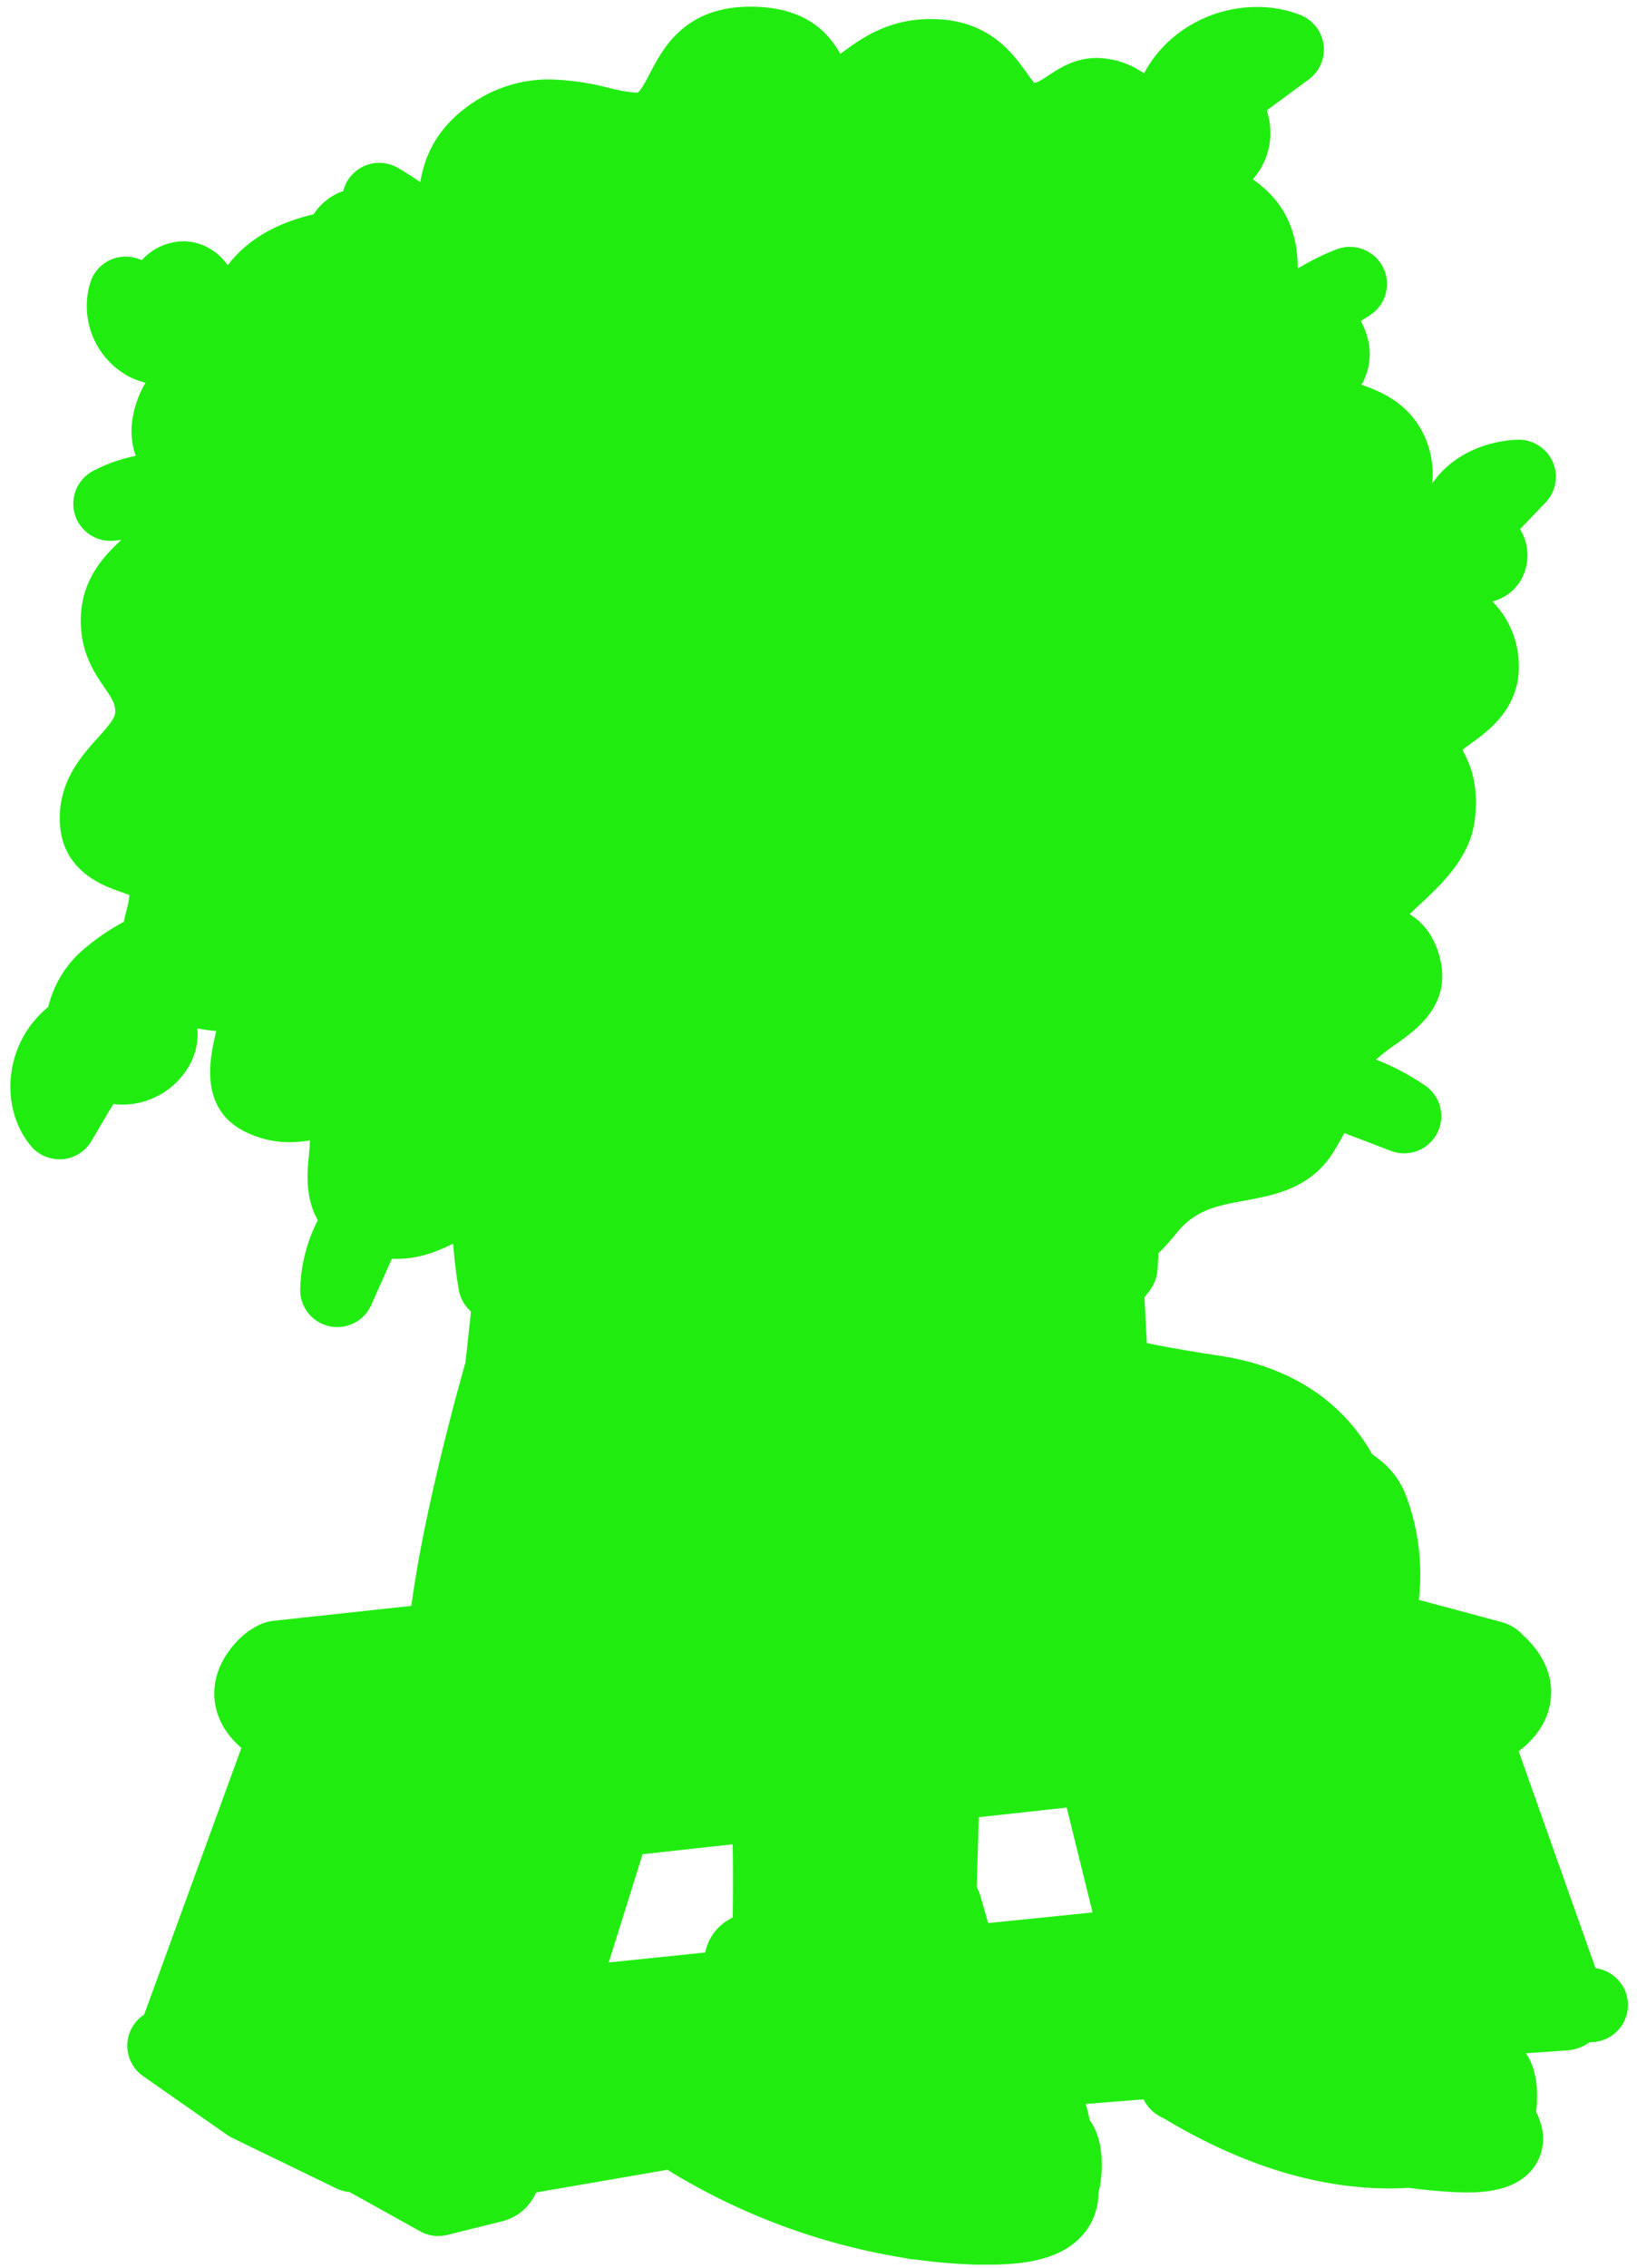 <svg xmlns="http://www.w3.org/2000/svg" width="441.15" height="610.82" viewBox="0 0 441.15 610.82">
  <defs>
    <style>
      .fb325d0b-b2e1-4f0b-a8c4-a4ec57d1e1c0 {
        fill: #20ed0f;
      }
    </style>
  </defs>
  <g id="bf2c43ea-7562-4055-b420-c7541b8ccd15" data-name="Layer 16">
    <path class="fb325d0b-b2e1-4f0b-a8c4-a4ec57d1e1c0" d="M430.7,530.3l-.73-.15L409.26,471.7c2.92-2.15,7.94-6.86,8.67-14.18.43-4.28-.53-10.69-7.5-17.09a11.79,11.79,0,0,0-5.71-3.49l-22.36-6A60.6,60.6,0,0,0,379,403.12a22.13,22.13,0,0,0-6.33-9.19,33.61,33.61,0,0,0-2.88-2.22c-8.24-14.6-22.46-23.76-41.3-26.56-7.1-1.06-13.6-2.19-19.43-3.38l-.65-12.33a28.06,28.06,0,0,0,1.88-2.53,9.93,9.93,0,0,0,1.61-4.64c0-.12.17-2,.3-4.72a64,64,0,0,0,4.88-5.42c5.05-6.29,11-7.38,18.45-8.75,7.81-1.44,17.52-3.23,23.61-12.76a62.2,62.2,0,0,0,3.11-5.42l12.6,4.8a9.88,9.88,0,0,0,3.56.66,10,10,0,0,0,5.68-18.23,62.61,62.61,0,0,0-13.27-7,46.25,46.25,0,0,1,5.34-4.15c5.63-4,15-10.62,11.88-23.22-1.67-6.66-5.22-10-8.16-11.82,1-1,2.09-2,3-2.85,5.78-5.39,13.69-12.78,14.64-23.25.83-9-1.08-13.63-3.1-17.57-.1-.18-.2-.39-.3-.58.68-.56,1.68-1.29,2.42-1.82,5.17-3.75,14.79-10.72,12.4-25A24.63,24.63,0,0,0,402.18,162,12.49,12.49,0,0,0,409.4,157a13.45,13.45,0,0,0,.23-14.47l6.87-7.17a10,10,0,0,0-7.21-16.92h-.49c-9.13.45-17.17,4.36-22.07,10.73-.28.35-.54.72-.79,1.09A24.3,24.3,0,0,0,384,117.76c-4-9-11.69-12.29-17.1-14.12a16.49,16.49,0,0,0,1.47-13.22,18.64,18.64,0,0,0-1.65-3.94l2.43-1.55a10,10,0,0,0-8.93-17.78,63.59,63.59,0,0,0-10.49,5.2c0-7-1.69-15.7-10-22.45-.7-.57-1.4-1.12-2.09-1.62a18.91,18.91,0,0,0,4.11-17.23c-.11-.44-.24-.88-.38-1.31l11.28-8.32A10,10,0,0,0,350.34,4a32,32,0,0,0-11.58-2.12c-12.81,0-24.72,7-30.44,17.87l-.83-.53a22.82,22.82,0,0,0-11.84-3.61c-6,0-10.12,2.74-13.15,4.74-1.9,1.26-2.85,1.83-3.75,2-.57-.63-1.41-1.81-2.06-2.72-3.58-5-9.57-13.43-23.11-14.4-.92-.06-1.85-.1-2.75-.1-11.25,0-18.32,5-23,8.37-.42.3-.9.65-1.37,1-2.73-4.72-8.37-12.7-24.24-12.7-17.7,0-23.58,11.24-27.1,18-1.11,2.13-2.27,4.34-3.28,5.17h-.4A41.83,41.83,0,0,1,164,23.65a70.33,70.33,0,0,0-15.78-2.25,36.64,36.64,0,0,0-20.6,6.14c-10.39,6.9-13.28,15.14-14.37,21.51q-3-2.09-6.13-3.89A10,10,0,0,0,92.5,51.45a15.71,15.71,0,0,0-6,3.8,17.66,17.66,0,0,0-2,2.48c-11.81,2.74-18.89,8.11-23.12,13.72a15.34,15.34,0,0,0-6-5.1A13.88,13.88,0,0,0,49.47,65a15.39,15.39,0,0,0-11.25,5.06l-.93-.34a10.28,10.28,0,0,0-3.41-.59,9.92,9.92,0,0,0-4.42,1,10,10,0,0,0-5.11,5.94,21.54,21.54,0,0,0,10.32,25.32,20.1,20.1,0,0,0,4.55,1.71,26.66,26.66,0,0,0-3.32,8.69,20.11,20.11,0,0,0,.68,11,42.91,42.91,0,0,0-11.23,3.92A10,10,0,0,0,31,145.61l1.71-.19c-5.07,4.61-10,10.43-10.81,19.07-.94,10.24,3.41,16.57,6.29,20.76,2.17,3.17,2.87,4.37,2.87,6.51,0,1.63-1.75,3.7-4.64,6.91-4.35,4.83-10.32,11.45-10.32,21.74,0,14,11.46,18.07,16.35,19.8.74.25,1.71.6,2.44.9a25.64,25.64,0,0,1-.86,4.35c-.23.91-.47,1.86-.68,2.85a59.65,59.65,0,0,0-12.06,8.51A29.51,29.51,0,0,0,13,271.21a29.55,29.55,0,0,0-4.09,4.13c-7.89,9.77-8.18,24.06-.67,33.24A10,10,0,0,0,16,312.26l.75,0a10,10,0,0,0,7.86-4.88l5.91-10a20.63,20.63,0,0,0,2.36.16H33a20.75,20.75,0,0,0,17.55-9.77A17.25,17.25,0,0,0,53.19,277a37.33,37.33,0,0,0,5.07.7c-.12.56-.24,1.11-.35,1.58-1.33,6-4.45,20,9.07,26a26.69,26.69,0,0,0,11,2.38,36.34,36.34,0,0,0,5.53-.48c0,1.18-.16,2.93-.28,4.21-.41,4.1-1.1,11.19,2.42,17.27a43,43,0,0,0-4.75,18.77A10,10,0,0,0,100,351.61l5.59-12.53c.45,0,.9,0,1.36,0,6.63,0,11.66-2.42,15-4l.18-.08a120.61,120.61,0,0,0,1.51,12.42,10,10,0,0,0,3.28,5.84c-.66,6.26-1.28,11.94-1.5,13.8-1.57,5.48-11.07,39.24-14.57,65.5l-37,4a12.55,12.55,0,0,0-5.64,2.05,11.52,11.52,0,0,0-1.37.85c-1.52,1.12-9.1,7.2-9.09,16.71,0,3.91,1.32,9.49,7.3,14.65L38.84,542.66a10,10,0,0,0-.27,16.57l22.64,15.82a10.31,10.31,0,0,0,1.36.8l28.06,13.61a10.25,10.25,0,0,0,3.6,1l19,10.56a9.39,9.39,0,0,0,1.36.64h0a9.59,9.59,0,0,0,1.29.39h0a10.18,10.18,0,0,0,2.21.24,9.93,9.93,0,0,0,1.79-.16h0c.2,0,.39-.08.58-.12l15-3.72a13.48,13.48,0,0,0,9-7.73l35.4-6.11a174.54,174.54,0,0,0,64.13,23.79l.6.14a9.79,9.79,0,0,0,1.95.22A152.88,152.88,0,0,0,263,610c.92,0,1.84,0,2.77,0h1c12.3,0,20.25-2.54,25-8A16.86,16.86,0,0,0,296,590.76c1.41-5.61,1.58-14.06-2.12-19.39-.08-.1-.15-.21-.23-.32-.3-1.53-.66-3-1.07-4.33l15.6-1.24a10.72,10.72,0,0,0,5.38,5.08c20.87,12.55,41.35,18.91,60.88,18.91,1.76,0,3.52-.06,5.25-.16,4,.55,7.95.93,11.74,1.13,1.34.08,2.62.11,3.81.11,3.71,0,15,0,19.26-8.69,1.44-3,2.29-7.4-.54-13,.69-5.16.24-11.52-2.75-15.79l11.16-.78a11.6,11.6,0,0,0,5.93-2.15l1.21-.1a10,10,0,0,0,1.22-19.76ZM294.43,515.13,266.29,518l-2.08-7.3a12.62,12.62,0,0,0-1-2.41c.21-6.69.4-13,.56-18.81l23.69-2.6Zm-97,1.4a13.18,13.18,0,0,0-7.38,9.39l-26,2.68,9.12-29.15,24.28-2.67C197.56,502.35,197.56,509.1,197.46,516.53Z"/>
  </g>
</svg>
